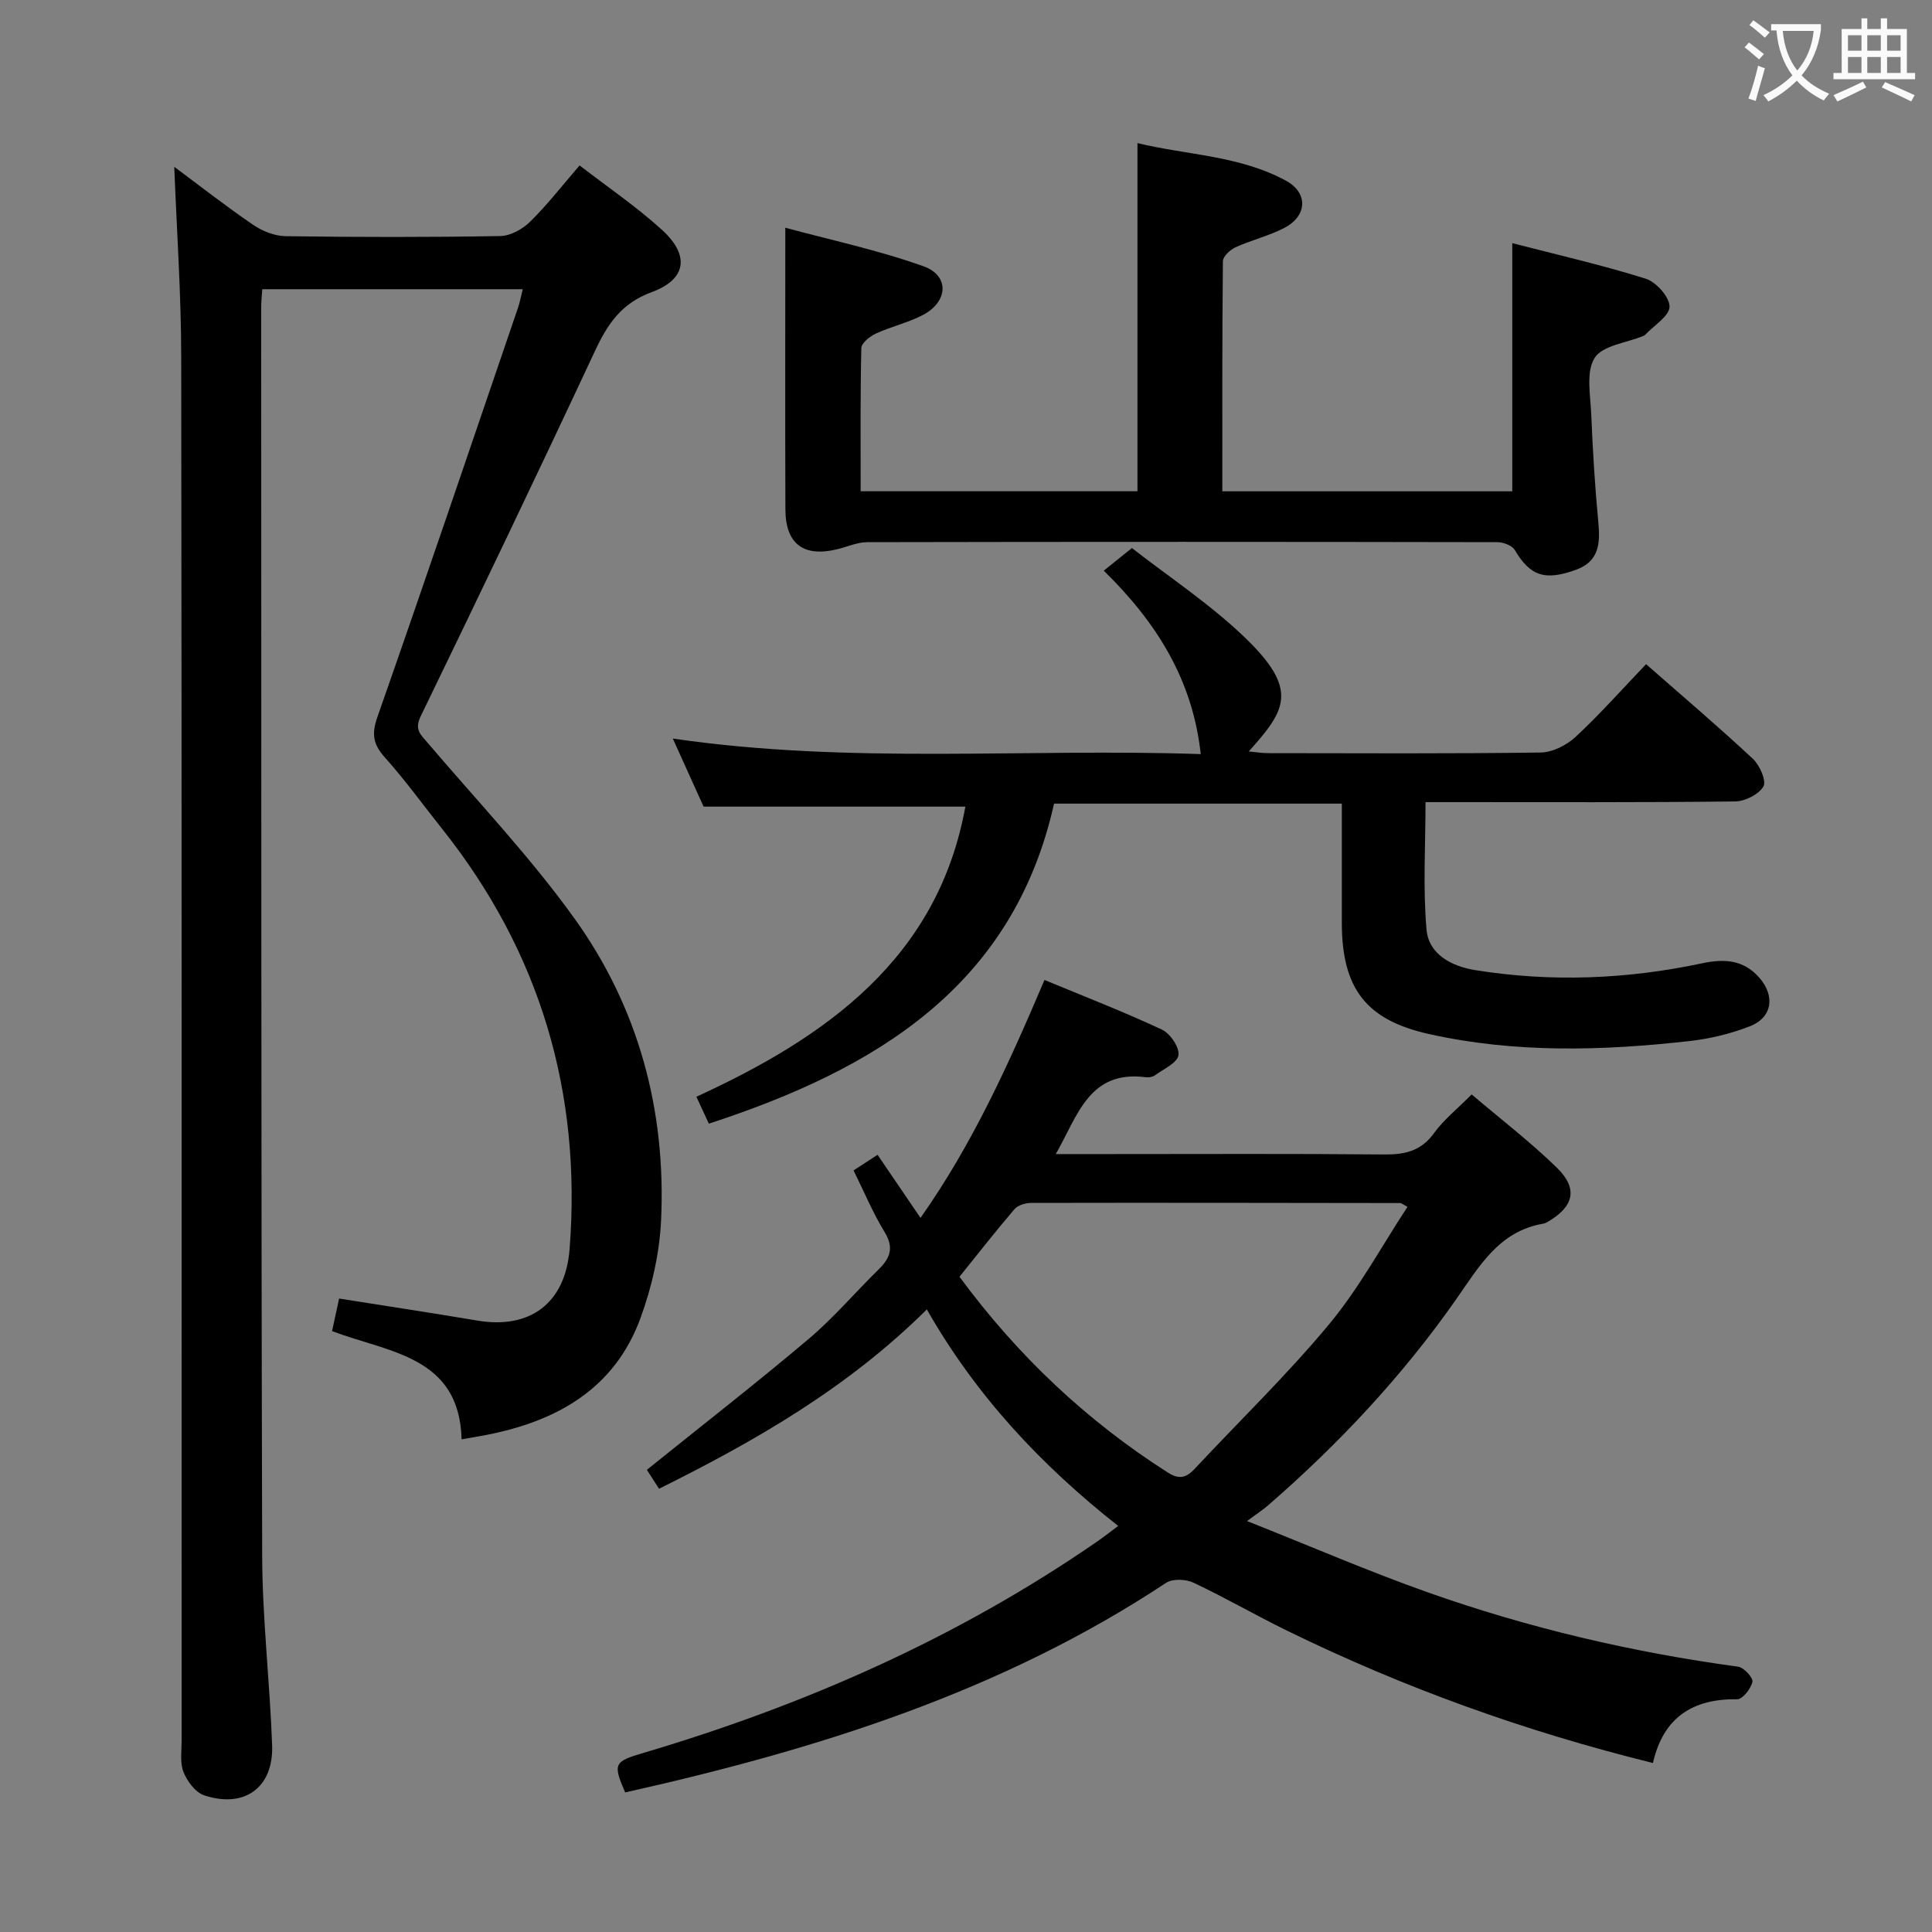 <svg enable-background="new 0 0 400 400" viewBox="0 0 400 400" xmlns="http://www.w3.org/2000/svg"><rect x="0" y="0" width="400" height="400" fill="#808080" stroke="none"/><g fill="#010000"><path d="m36.08 34.54c5.06 3.76 10.55 8.06 16.3 11.99 1.91 1.31 4.46 2.33 6.73 2.37 14.83.21 29.66.23 44.49-.03 2.11-.04 4.62-1.44 6.18-2.99 3.53-3.47 6.58-7.42 10.22-11.63 5.85 4.52 11.78 8.54 17.02 13.31 5.8 5.27 5.18 10.24-2.09 12.92-6.34 2.34-9.15 6.63-11.77 12.23-11.82 25.3-23.89 50.48-36.07 75.6-1.34 2.77 0 3.78 1.42 5.45 10.23 12.02 21.18 23.54 30.37 36.32 13.3 18.49 19.05 39.79 17.99 62.57-.32 6.85-1.93 13.89-4.3 20.34-5.37 14.57-17.29 21.25-31.84 24.09-1.44.28-2.89.52-5.16.92-.46-17.25-15-17.93-26.82-22.41.48-2.24.93-4.28 1.46-6.74 9.7 1.54 19.17 2.97 28.61 4.56 10.91 1.85 18.24-3.59 19.11-14.81 2.52-32.41-6.11-61.5-26.41-87.02-3.94-4.95-7.66-10.1-11.87-14.8-2.42-2.71-2.74-4.82-1.51-8.34 9.88-28.18 19.46-56.47 29.11-84.73.37-1.07.57-2.21.98-3.83-18.14 0-35.96 0-53.93 0-.09 1.36-.22 2.51-.22 3.65.03 86.15-.03 172.31.2 258.46.03 13.12 1.59 26.22 2.06 39.35.31 8.76-5.73 13.15-14.1 10.35-1.79-.6-3.47-2.89-4.24-4.78s-.4-4.26-.4-6.42c-.01-95.49.05-190.98-.08-286.46-.01-13.22-.94-26.43-1.44-39.49z"/><path d="m129.43 371.1c-2.56-5.92-2.29-6.38 3.65-8.14 33.51-9.92 65.16-23.84 94.01-43.76 1.34-.92 2.62-1.93 4.42-3.27-15.97-12.59-29.4-26.91-39.62-44.83-16.32 16.2-35.39 27.17-55.44 37.13-1-1.55-1.87-2.91-2.52-3.92 11.35-9.14 22.61-17.9 33.5-27.1 5.19-4.39 9.64-9.65 14.51-14.42 2.41-2.36 3.17-4.52 1.19-7.74-2.41-3.94-4.2-8.26-6.41-12.73 1.68-1.09 3.17-2.06 4.97-3.23 2.91 4.28 5.7 8.38 8.89 13.06 10.76-15.25 18.23-31.77 25.67-49.26 8.27 3.43 16.41 6.59 24.3 10.27 1.71.8 3.67 3.67 3.44 5.3-.23 1.59-3.06 2.85-4.84 4.15-.49.36-1.29.5-1.91.42-11.72-1.52-14.05 7.81-18.65 15.91h11.03c18.99 0 37.99-.1 56.98.08 4.29.04 7.61-.71 10.29-4.41 2.02-2.79 4.83-5.02 7.8-8.02 5.94 5.05 12.12 9.79 17.66 15.19 4.43 4.32 3.5 8.04-1.9 11.18-.28.17-.6.33-.91.38-9.19 1.57-13.25 8.8-18.04 15.64-11.12 15.89-24.32 29.97-38.96 42.69-.99.86-2.11 1.58-4.35 3.25 13.38 5.31 25.25 10.45 37.42 14.76 20.85 7.38 42.32 12.41 64.26 15.39 1.18.16 3.13 2.3 2.95 3.13-.31 1.42-2.04 3.63-3.14 3.61-9.23-.13-15.31 3.76-17.46 13.2-26.48-6.54-51.54-15.57-75.61-27.33-6.57-3.21-12.92-6.89-19.53-10.01-1.58-.74-4.32-.85-5.67.05-34.1 22.57-72.29 34.51-111.98 43.38zm69.22-106.76c12.02 16.31 26.29 29.8 43.18 40.56 2.36 1.51 3.84 1.01 5.55-.83 9.29-9.95 19.12-19.45 27.8-29.9 6.18-7.43 10.84-16.11 16.23-24.31-.99-.52-1.25-.78-1.52-.78-25.47-.04-50.93-.08-76.4-.03-1.18 0-2.75.47-3.46 1.3-3.89 4.54-7.55 9.24-11.38 13.99z"/><path d="m340.8 137.51c7.72 6.77 15.07 13.02 22.11 19.59 1.42 1.32 2.85 4.57 2.19 5.72-.96 1.66-3.82 3.09-5.89 3.11-19.49.23-38.98.14-58.48.14-1.82 0-3.64 0-5.59 0 0 8.99-.56 17.76.21 26.41.45 5.12 5.22 7.59 10.06 8.37 15.73 2.53 31.43 1.9 46.99-1.41 4.57-.97 8.55-.76 11.82 2.95 3.35 3.8 2.74 8.28-1.95 10.1-3.97 1.54-8.25 2.58-12.49 3.05-18.06 2.03-36.16 2.53-54.04-1.48-13.01-2.92-17.92-9.53-17.93-23-.01-8.12 0-16.25 0-24.68-19.92 0-39.34 0-59.58 0-8.47 37.89-36.97 55.01-71.47 66.26-.73-1.57-1.46-3.16-2.58-5.57 27.01-12.39 49.99-28.69 55.69-60.07-17.83 0-35.56 0-54.2 0-1.7-3.76-3.86-8.54-6.37-14.09 36.83 5.38 73.07 1.97 109.3 3.22-1.67-15.34-9.08-27.22-20.08-37.98 1.88-1.51 3.42-2.75 5.83-4.68 7.56 5.89 15.92 11.42 23.07 18.22 11.71 11.13 8.77 15.32 1.12 23.89 1.53.14 2.73.35 3.94.35 18.83.02 37.65.13 56.48-.13 2.45-.03 5.36-1.49 7.21-3.2 5.01-4.64 9.54-9.76 14.63-15.09z"/><path d="m162.59 47.15c9.04 2.45 19.05 4.57 28.61 7.98 5.44 1.94 5.12 7.35-.15 10.1-3.06 1.6-6.54 2.37-9.69 3.82-1.25.58-3.01 1.96-3.03 3.02-.23 9.78-.14 19.57-.14 29.64h57.31c0-23.78 0-47.49 0-72.08 10.26 2.49 21.15 2.55 30.77 7.8 4.6 2.51 4.39 7.25-.32 9.73-3.2 1.68-6.82 2.53-10.13 4.03-1.12.51-2.62 1.89-2.63 2.89-.17 15.78-.12 31.57-.12 47.64h60.03c0-16.81 0-33.65 0-51.38 9.47 2.45 18.66 4.54 27.63 7.36 2.16.68 4.94 3.8 4.93 5.78-.01 1.95-3.21 3.88-5.02 5.81-.11.12-.27.2-.42.27-3.49 1.44-8.45 1.95-10.08 4.56-1.82 2.92-.85 7.73-.69 11.7.31 7.46.76 14.92 1.47 22.36.41 4.33.15 8.04-4.59 9.77-6.52 2.38-9.54 1.28-12.71-4.08-.56-.94-2.37-1.61-3.61-1.62-43.48-.08-86.96-.09-130.44 0-2.09 0-4.17.97-6.26 1.47-6.92 1.68-10.67-1.09-10.7-8.22-.07-19.09-.02-38.17-.02-58.35z"/></g><path d="m362.1 8.8c1.1.8 2.1 1.6 3.1 2.4l-1 1.1c-1.3-1.1-2.3-2-3-2.5zm1.9 4.8c.5.2.9.4 1.4.5-.6 2.3-1.3 4.5-1.9 6.8l-1.5-.5c.8-2.1 1.4-4.3 2-6.8zm-1-9.4c1.3.9 2.4 1.8 3.4 2.5l-1 1.1c-1.4-1.2-2.4-2.1-3.2-2.6zm3.7 2.2v-1.4h10.3v1.2c-.5 3.6-1.8 6.8-4 9.4 1.5 1.6 3.4 2.8 5.7 3.8-.3.4-.7.8-1.1 1.4-2.3-1.1-4.1-2.5-5.6-4.1-1.6 1.6-3.6 3.1-5.9 4.3-.3-.5-.7-.9-1-1.3 2.4-1.1 4.4-2.5 6-4.1-1.9-2.5-3-5.6-3.3-9.3h-1.1zm8.8 0h-6.4c.3 3.3 1.3 6 3 8.2 2-2.3 3.1-5.1 3.4-8.2z" fill="#fbfafa"/><path d="m385.3 3.8h1.3v2.2h2.8v-2.2h1.3v2.2h4.1v9.1h1.7v1.3h-16.9v-1.3h1.7v-9.1h4.1v-2.2zm.4 13.1.7 1.2c-1.8.9-3.8 1.9-6 2.9-.2-.4-.5-.8-.8-1.3 2.3-1 4.3-1.9 6.1-2.8zm-3.1-6.4h2.8v-3.2h-2.8zm0 4.6h2.8v-3.3h-2.8zm4-4.6h2.8v-3.2h-2.8zm0 4.6h2.8v-3.3h-2.8zm3.7 1.9c2.1.9 4.1 1.8 6.1 2.7l-.7 1.3c-2.2-1.1-4.2-2-6.1-2.9zm3.2-9.7h-2.8v3.2h2.8zm-2.8 7.8h2.8v-3.3h-2.8z" fill="#fbfafa"/></svg>